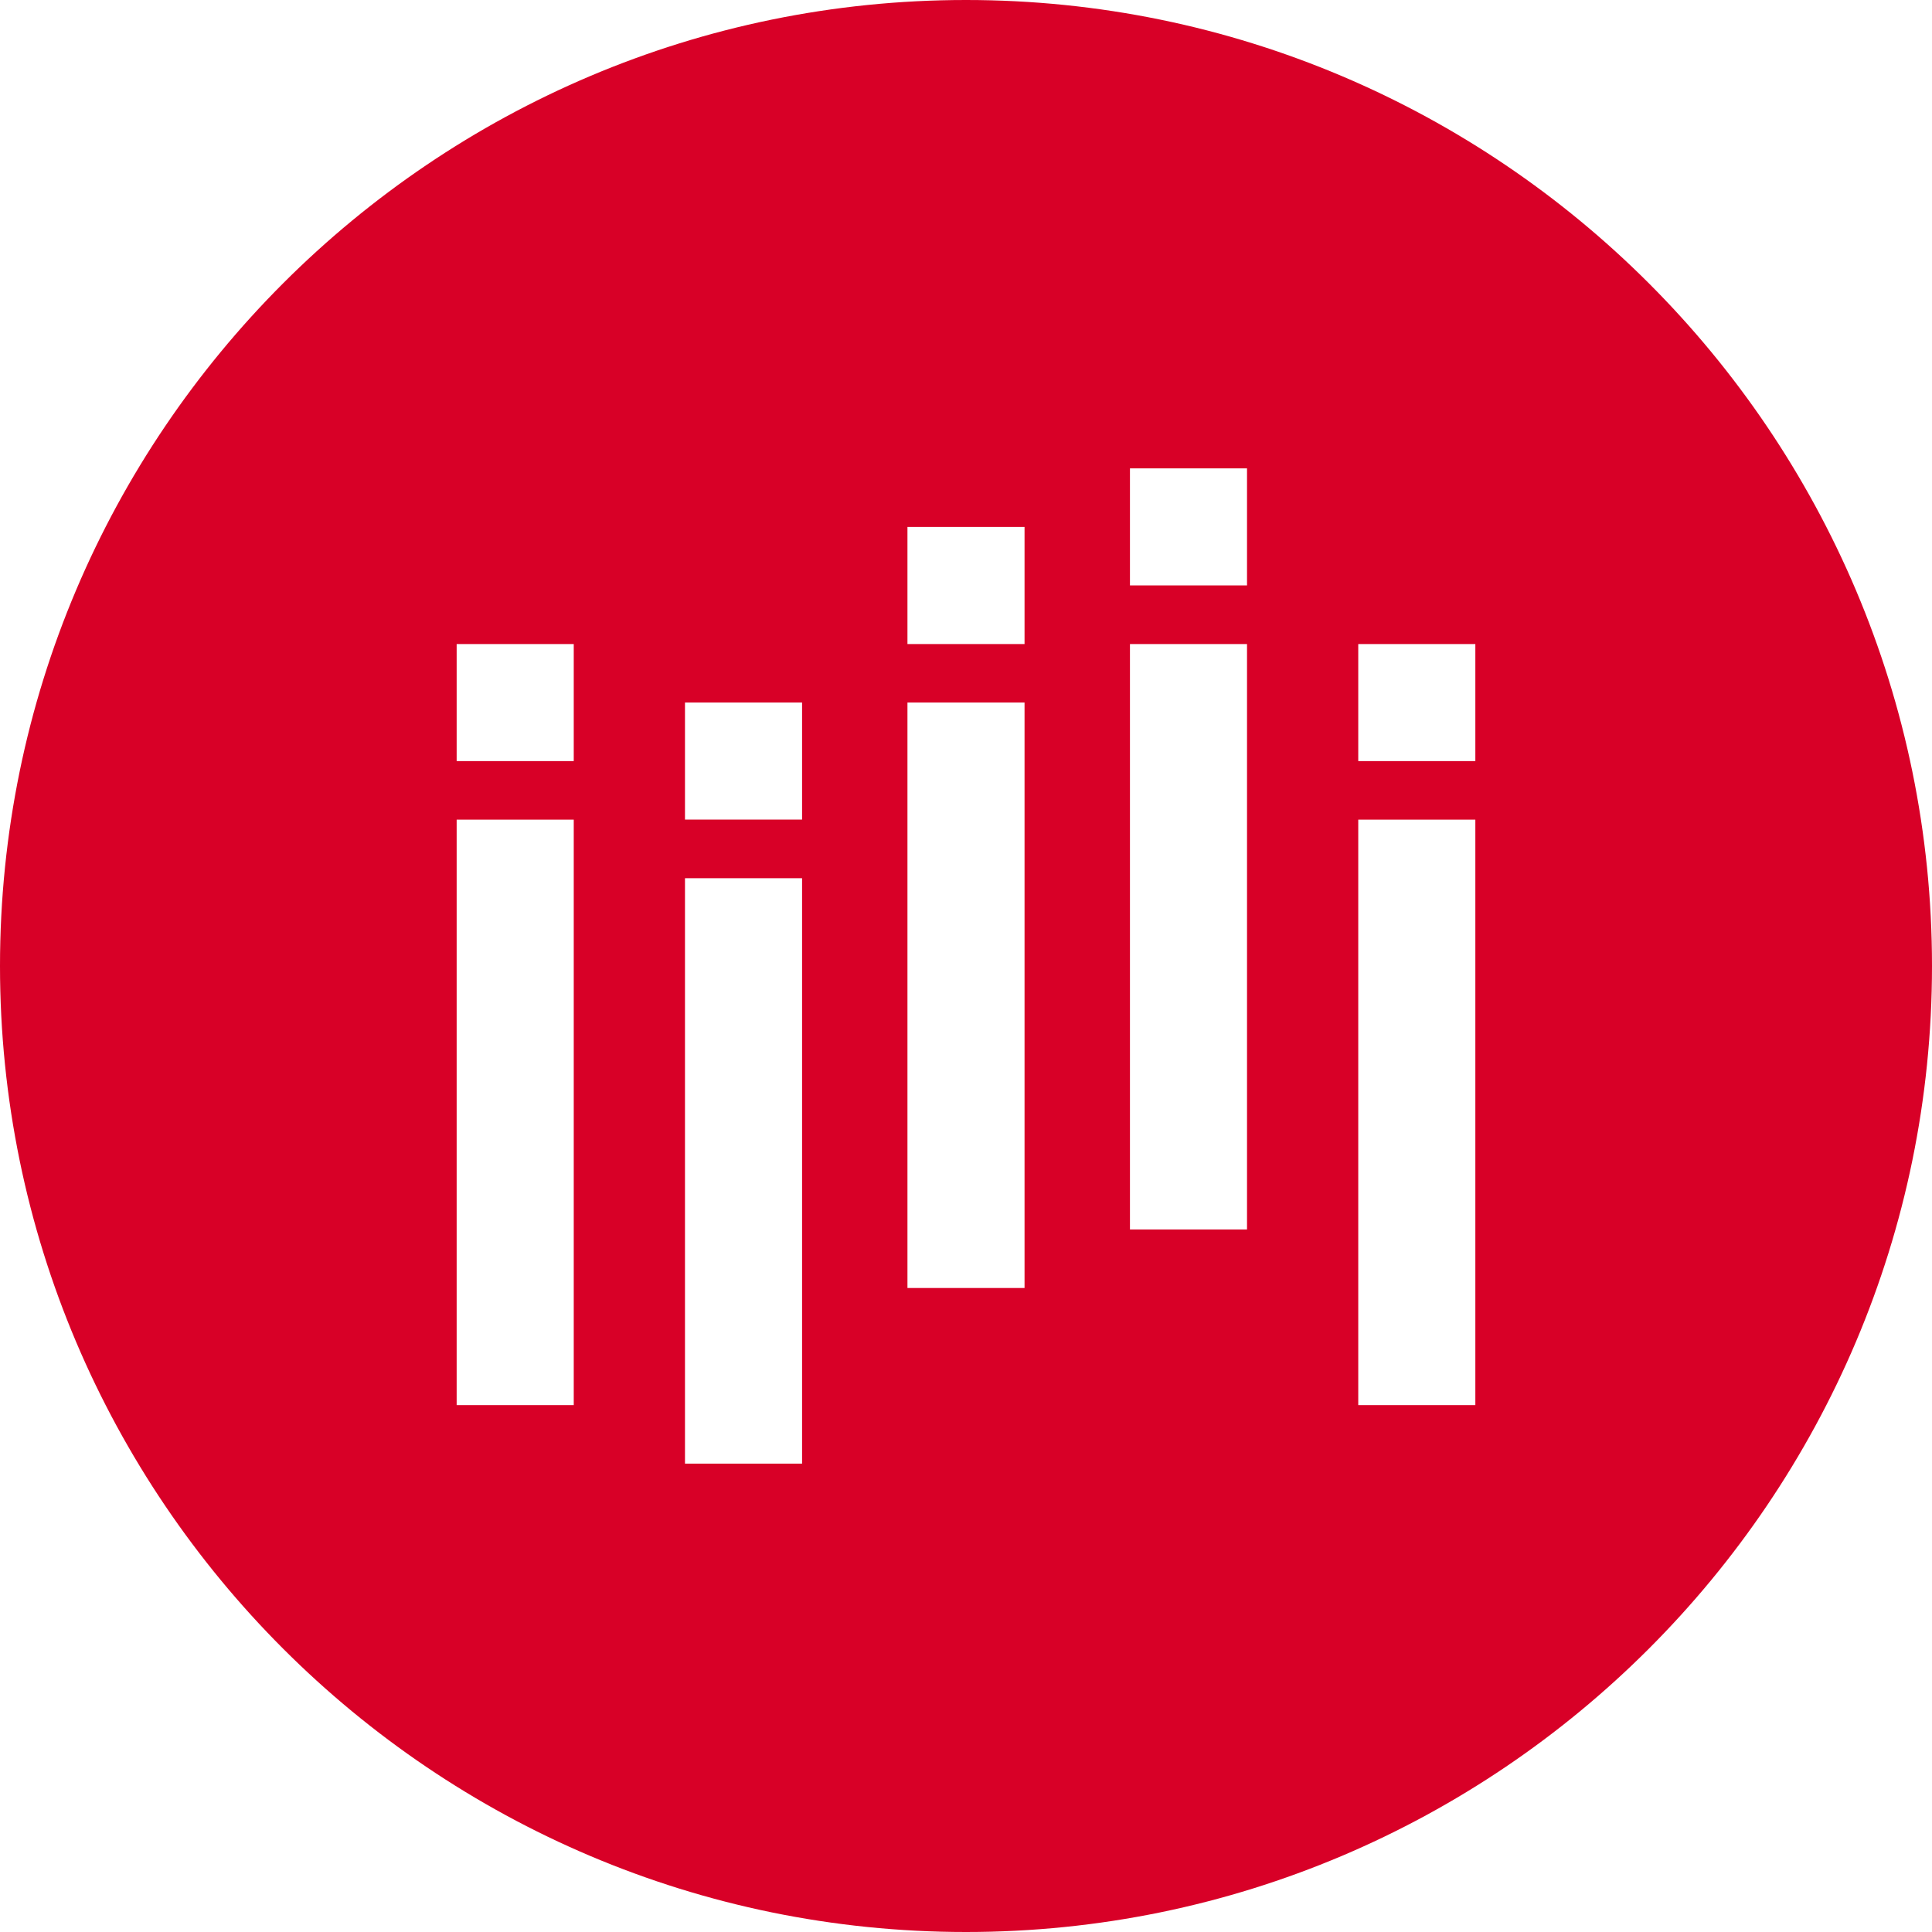 <?xml version="1.0" encoding="iso-8859-1"?>
<!-- Generator: Adobe Illustrator 16.0.0, SVG Export Plug-In . SVG Version: 6.00 Build 0)  -->
<!DOCTYPE svg PUBLIC "-//W3C//DTD SVG 1.1//EN" "http://www.w3.org/Graphics/SVG/1.1/DTD/svg11.dtd">
<svg xmlns="http://www.w3.org/2000/svg" xmlns:xlink="http://www.w3.org/1999/xlink" version="1.1" id="Capa_1" x="0px" y="0px" width="512px" height="512px" viewBox="0 0 73.92 73.92" style="enable-background:new 0 0 73.92 73.92;" xml:space="preserve">
	<g>
		<g>
			<path d="M36.96,0C16.576,0,0,16.576,0,36.96s16.576,36.96,36.96,36.96s36.96-16.576,36.96-36.96S57.344,0,36.96,0z M21.952,53.76    h-4.48v-22.4h4.48V53.76z M21.952,29.12h-4.48v-4.479h4.48V29.12z M30.688,56h-4.48V33.601h4.48V56z M30.688,31.358h-4.48V26.88    h4.48V31.358z M39.2,49.28h-4.48v-22.4h4.48V49.28z M39.2,24.642h-4.48v-4.48h4.48V24.642z M47.712,47.04h-4.479V24.642h4.479    V47.04z M47.712,22.399h-4.479V17.92h4.479V22.399z M56.448,53.76h-4.48v-22.4h4.48V53.76z M56.448,29.12h-4.48v-4.479h4.48V29.12    z" fill="#D80027"/>
		</g>
	</g>
</svg>
